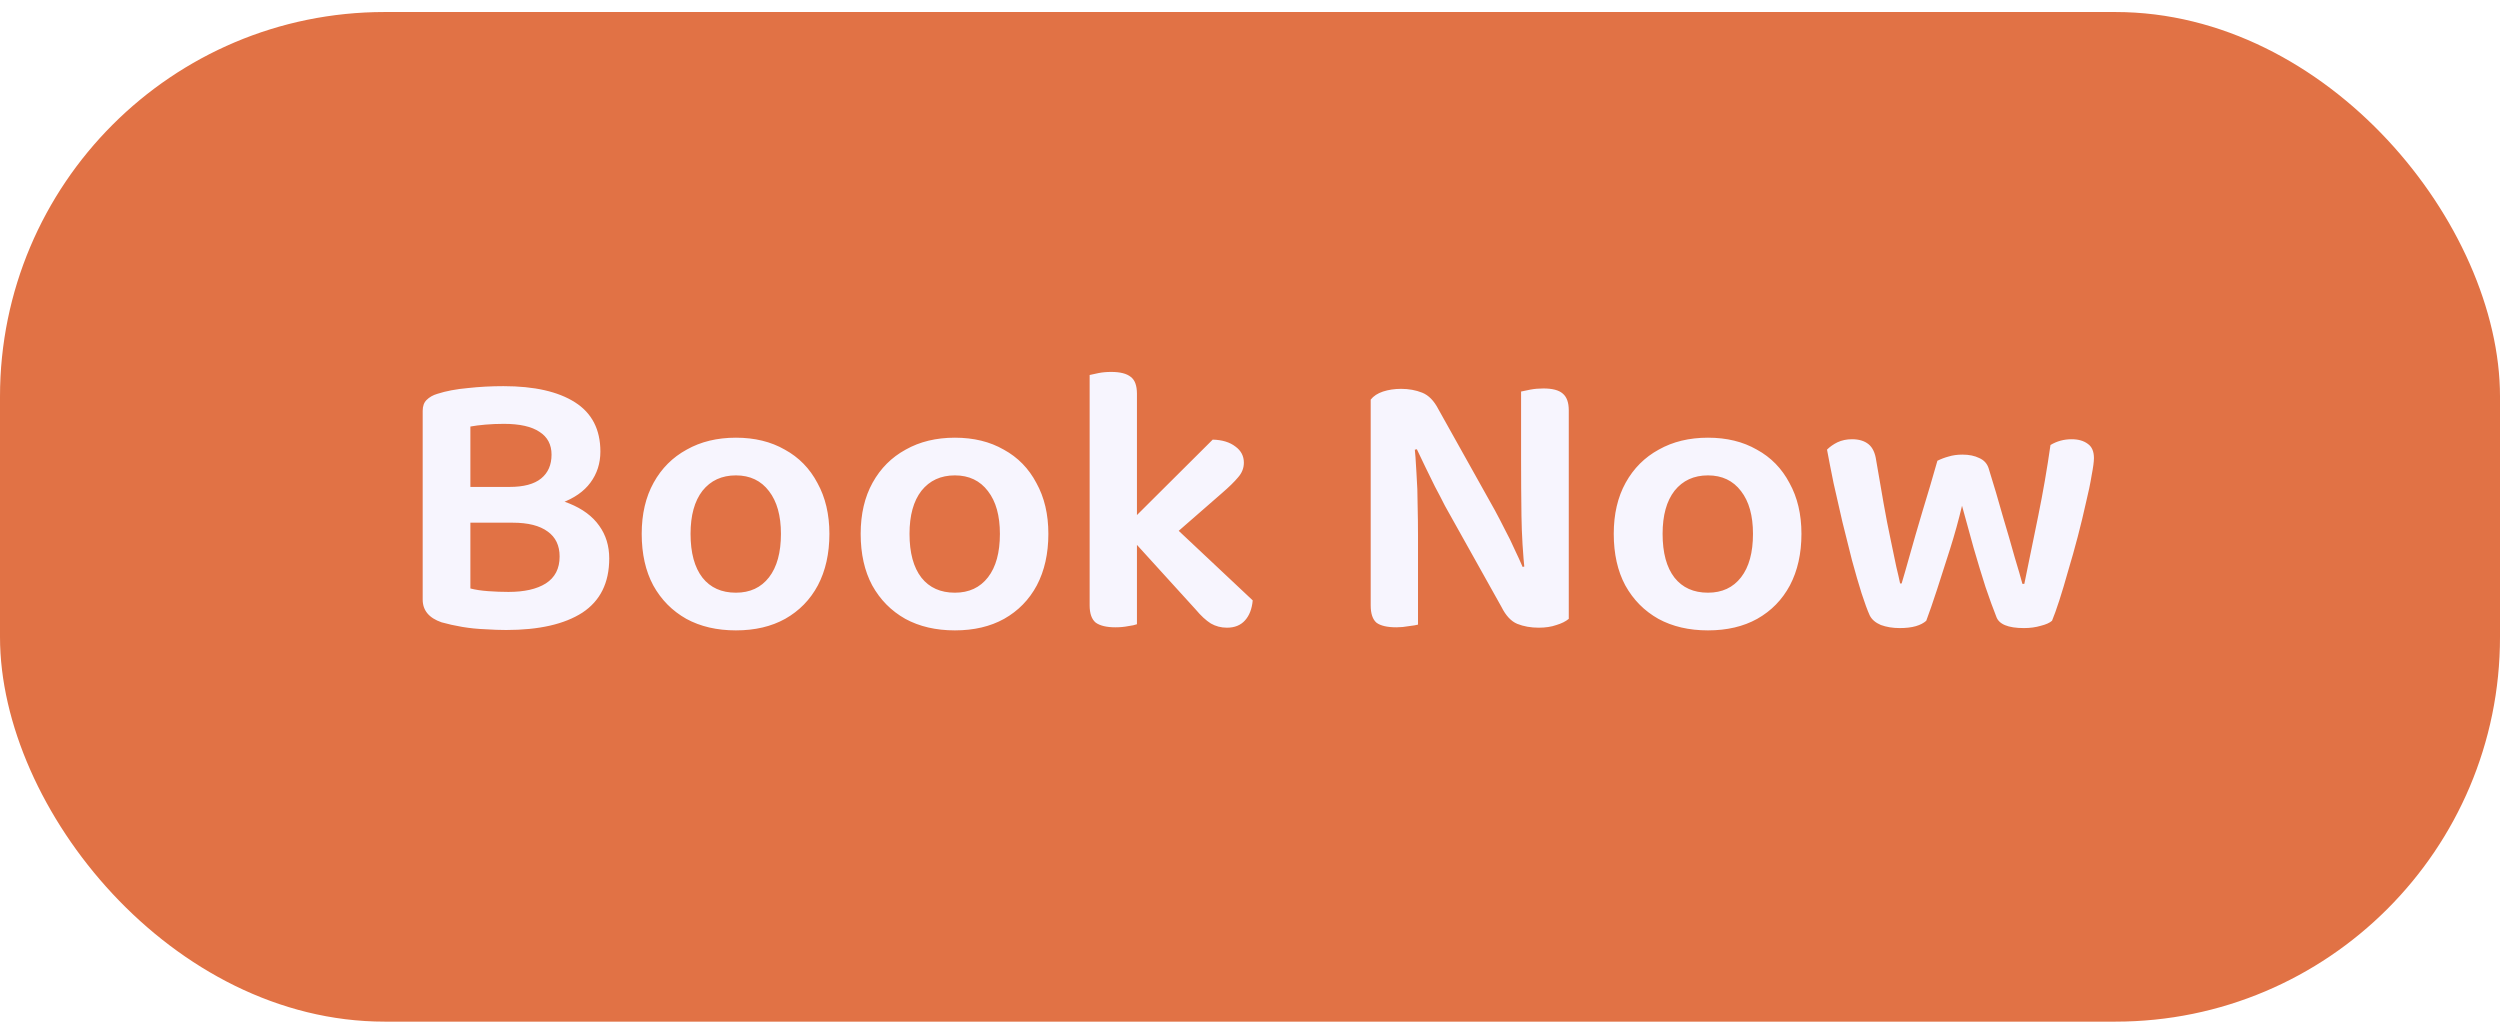 <svg width="104" height="43" viewBox="0 0 104 43" fill="none" xmlns="http://www.w3.org/2000/svg">
<g filter="url(#filter0_ii_1_512)">
<rect y="0.5" width="104" height="42" rx="16" fill="#E17245"/>
<path d="M22.752 20.256V21.744H18.88V20.256H22.752ZM21.328 21.744L21.632 20.608C22.453 20.608 23.136 20.72 23.68 20.944C24.234 21.168 24.65 21.477 24.928 21.872C25.205 22.256 25.344 22.709 25.344 23.232C25.344 24.245 24.97 24.997 24.224 25.488C23.477 25.968 22.421 26.208 21.056 26.208C20.789 26.208 20.496 26.197 20.176 26.176C19.866 26.165 19.552 26.133 19.232 26.08C18.922 26.027 18.634 25.963 18.368 25.888C17.845 25.707 17.584 25.392 17.584 24.944V17.088C17.584 16.896 17.637 16.747 17.744 16.64C17.861 16.523 18.01 16.437 18.192 16.384C18.554 16.267 18.976 16.187 19.456 16.144C19.936 16.091 20.432 16.064 20.944 16.064C22.224 16.064 23.216 16.288 23.92 16.736C24.624 17.184 24.976 17.867 24.976 18.784C24.976 19.275 24.837 19.707 24.56 20.08C24.293 20.443 23.888 20.725 23.344 20.928C22.81 21.131 22.138 21.232 21.328 21.232L21.2 20.256C21.786 20.256 22.224 20.139 22.512 19.904C22.8 19.669 22.944 19.339 22.944 18.912C22.944 18.496 22.778 18.181 22.448 17.968C22.117 17.744 21.621 17.632 20.96 17.632C20.693 17.632 20.437 17.643 20.192 17.664C19.946 17.685 19.738 17.712 19.568 17.744V24.48C19.77 24.533 20.016 24.571 20.304 24.592C20.592 24.613 20.874 24.624 21.152 24.624C21.813 24.624 22.33 24.507 22.704 24.272C23.088 24.027 23.28 23.653 23.28 23.152C23.28 22.693 23.114 22.347 22.784 22.112C22.453 21.867 21.968 21.744 21.328 21.744ZM34.503 22.208C34.503 23.029 34.343 23.744 34.023 24.352C33.703 24.949 33.249 25.413 32.663 25.744C32.087 26.064 31.404 26.224 30.615 26.224C29.825 26.224 29.137 26.064 28.551 25.744C27.964 25.413 27.505 24.949 27.175 24.352C26.855 23.755 26.695 23.04 26.695 22.208C26.695 21.387 26.86 20.677 27.191 20.08C27.521 19.483 27.98 19.024 28.567 18.704C29.153 18.373 29.836 18.208 30.615 18.208C31.393 18.208 32.071 18.373 32.647 18.704C33.233 19.024 33.687 19.488 34.007 20.096C34.337 20.693 34.503 21.397 34.503 22.208ZM30.615 19.776C30.028 19.776 29.564 19.989 29.223 20.416C28.892 20.843 28.727 21.44 28.727 22.208C28.727 22.997 28.892 23.605 29.223 24.032C29.553 24.448 30.017 24.656 30.615 24.656C31.201 24.656 31.66 24.443 31.991 24.016C32.321 23.589 32.487 22.987 32.487 22.208C32.487 21.451 32.321 20.859 31.991 20.432C31.66 19.995 31.201 19.776 30.615 19.776ZM43.612 22.208C43.612 23.029 43.452 23.744 43.132 24.352C42.812 24.949 42.359 25.413 41.772 25.744C41.196 26.064 40.513 26.224 39.724 26.224C38.935 26.224 38.247 26.064 37.66 25.744C37.073 25.413 36.615 24.949 36.284 24.352C35.964 23.755 35.804 23.04 35.804 22.208C35.804 21.387 35.969 20.677 36.3 20.08C36.631 19.483 37.089 19.024 37.676 18.704C38.263 18.373 38.945 18.208 39.724 18.208C40.503 18.208 41.18 18.373 41.756 18.704C42.343 19.024 42.796 19.488 43.116 20.096C43.447 20.693 43.612 21.397 43.612 22.208ZM39.724 19.776C39.137 19.776 38.673 19.989 38.332 20.416C38.001 20.843 37.836 21.44 37.836 22.208C37.836 22.997 38.001 23.605 38.332 24.032C38.663 24.448 39.127 24.656 39.724 24.656C40.311 24.656 40.769 24.443 41.1 24.016C41.431 23.589 41.596 22.987 41.596 22.208C41.596 21.451 41.431 20.859 41.1 20.432C40.769 19.995 40.311 19.776 39.724 19.776ZM48.193 22.816L46.817 21.904L50.449 18.288C50.844 18.299 51.159 18.395 51.393 18.576C51.628 18.747 51.745 18.971 51.745 19.248C51.745 19.472 51.665 19.675 51.505 19.856C51.356 20.037 51.127 20.261 50.817 20.528L48.193 22.816ZM46.865 22.192L48.385 21.472L52.113 24.976C52.081 25.328 51.975 25.605 51.793 25.808C51.612 26.011 51.361 26.112 51.041 26.112C50.796 26.112 50.572 26.053 50.369 25.936C50.167 25.808 49.959 25.616 49.745 25.36L46.865 22.192ZM45.329 21.744L47.297 21.84V25.968C47.212 26 47.089 26.027 46.929 26.048C46.769 26.08 46.593 26.096 46.401 26.096C46.039 26.096 45.767 26.032 45.585 25.904C45.415 25.765 45.329 25.525 45.329 25.184V21.744ZM47.297 22.848L45.329 22.752V15.6C45.415 15.579 45.537 15.552 45.697 15.52C45.857 15.488 46.033 15.472 46.225 15.472C46.599 15.472 46.871 15.541 47.041 15.68C47.212 15.808 47.297 16.043 47.297 16.384V22.848ZM57.021 18.448L58.829 18.4C58.872 18.805 58.904 19.232 58.925 19.68C58.957 20.128 58.973 20.571 58.973 21.008C58.984 21.445 58.989 21.867 58.989 22.272V25.984C58.914 26.005 58.786 26.027 58.605 26.048C58.434 26.08 58.264 26.096 58.093 26.096C57.709 26.096 57.432 26.032 57.261 25.904C57.101 25.765 57.021 25.525 57.021 25.184V18.448ZM65.261 23.808L63.437 23.856C63.352 23.035 63.304 22.235 63.293 21.456C63.282 20.667 63.277 19.904 63.277 19.168V16.288C63.373 16.267 63.501 16.24 63.661 16.208C63.832 16.176 64.013 16.16 64.205 16.16C64.578 16.16 64.845 16.229 65.005 16.368C65.176 16.507 65.261 16.741 65.261 17.072V23.808ZM65.261 23.152V25.744C65.133 25.851 64.962 25.936 64.749 26C64.536 26.075 64.29 26.112 64.013 26.112C63.682 26.112 63.384 26.059 63.117 25.952C62.861 25.845 62.642 25.611 62.461 25.248L60.109 21.04C59.981 20.784 59.842 20.517 59.693 20.24C59.554 19.963 59.421 19.691 59.293 19.424C59.165 19.157 59.048 18.912 58.941 18.688L57.021 19.136V16.624C57.138 16.475 57.309 16.363 57.533 16.288C57.768 16.213 58.018 16.176 58.285 16.176C58.605 16.176 58.898 16.229 59.165 16.336C59.432 16.443 59.656 16.672 59.837 17.024L62.189 21.232C62.328 21.488 62.466 21.755 62.605 22.032C62.754 22.309 62.888 22.581 63.005 22.848C63.133 23.115 63.245 23.36 63.341 23.584L65.261 23.152ZM74.94 22.208C74.94 23.029 74.78 23.744 74.46 24.352C74.14 24.949 73.687 25.413 73.1 25.744C72.524 26.064 71.841 26.224 71.052 26.224C70.263 26.224 69.575 26.064 68.988 25.744C68.401 25.413 67.943 24.949 67.612 24.352C67.292 23.755 67.132 23.04 67.132 22.208C67.132 21.387 67.297 20.677 67.628 20.08C67.959 19.483 68.418 19.024 69.004 18.704C69.591 18.373 70.273 18.208 71.052 18.208C71.831 18.208 72.508 18.373 73.084 18.704C73.671 19.024 74.124 19.488 74.444 20.096C74.775 20.693 74.94 21.397 74.94 22.208ZM71.052 19.776C70.466 19.776 70.001 19.989 69.66 20.416C69.329 20.843 69.164 21.44 69.164 22.208C69.164 22.997 69.329 23.605 69.66 24.032C69.991 24.448 70.455 24.656 71.052 24.656C71.639 24.656 72.097 24.443 72.428 24.016C72.759 23.589 72.924 22.987 72.924 22.208C72.924 21.451 72.759 20.859 72.428 20.432C72.097 19.995 71.639 19.776 71.052 19.776ZM81.62 21.04C81.481 21.627 81.316 22.224 81.124 22.832C80.932 23.429 80.751 23.995 80.58 24.528C80.409 25.051 80.26 25.483 80.132 25.824C80.025 25.92 79.881 25.995 79.7 26.048C79.519 26.101 79.294 26.128 79.028 26.128C78.74 26.128 78.478 26.085 78.244 26C78.02 25.904 77.865 25.771 77.78 25.6C77.684 25.387 77.572 25.083 77.444 24.688C77.316 24.283 77.183 23.824 77.044 23.312C76.916 22.8 76.782 22.267 76.644 21.712C76.516 21.157 76.393 20.619 76.276 20.096C76.169 19.573 76.079 19.109 76.004 18.704C76.121 18.587 76.265 18.485 76.436 18.4C76.617 18.315 76.82 18.272 77.044 18.272C77.332 18.272 77.561 18.341 77.732 18.48C77.903 18.619 78.009 18.848 78.052 19.168C78.159 19.787 78.26 20.373 78.356 20.928C78.452 21.472 78.548 21.968 78.644 22.416C78.74 22.864 78.82 23.248 78.884 23.568C78.959 23.877 79.012 24.112 79.044 24.272H79.108C79.183 24.027 79.294 23.637 79.444 23.104C79.593 22.571 79.769 21.963 79.972 21.28C80.185 20.587 80.393 19.883 80.596 19.168C80.745 19.093 80.9 19.035 81.06 18.992C81.231 18.939 81.422 18.912 81.636 18.912C81.913 18.912 82.148 18.96 82.34 19.056C82.532 19.141 82.66 19.28 82.724 19.472C82.937 20.155 83.135 20.821 83.316 21.472C83.508 22.112 83.673 22.683 83.812 23.184C83.961 23.675 84.068 24.043 84.132 24.288H84.212C84.393 23.403 84.585 22.464 84.788 21.472C84.99 20.48 85.161 19.493 85.3 18.512C85.567 18.352 85.86 18.272 86.18 18.272C86.457 18.272 86.681 18.336 86.852 18.464C87.022 18.581 87.108 18.779 87.108 19.056C87.108 19.205 87.076 19.445 87.012 19.776C86.959 20.107 86.879 20.491 86.772 20.928C86.676 21.365 86.564 21.829 86.436 22.32C86.308 22.811 86.174 23.285 86.036 23.744C85.908 24.203 85.785 24.613 85.668 24.976C85.55 25.339 85.449 25.621 85.364 25.824C85.268 25.909 85.113 25.979 84.9 26.032C84.686 26.096 84.452 26.128 84.196 26.128C83.534 26.128 83.15 25.968 83.044 25.648C82.916 25.328 82.766 24.917 82.596 24.416C82.436 23.915 82.27 23.371 82.1 22.784C81.94 22.197 81.78 21.616 81.62 21.04Z" fill="#F7F5FE"/>
</g>
<defs>
<filter id="filter0_ii_1_512" x="0" y="-1.5" width="104" height="46" filterUnits="userSpaceOnUse" color-interpolation-filters="sRGB">
<feFlood flood-opacity="0" result="BackgroundImageFix"/>
<feBlend mode="normal" in="SourceGraphic" in2="BackgroundImageFix" result="shape"/>
<feColorMatrix in="SourceAlpha" type="matrix" values="0 0 0 0 0 0 0 0 0 0 0 0 0 0 0 0 0 0 127 0" result="hardAlpha"/>
<feOffset dy="2"/>
<feGaussianBlur stdDeviation="2"/>
<feComposite in2="hardAlpha" operator="arithmetic" k2="-1" k3="1"/>
<feColorMatrix type="matrix" values="0 0 0 0 1 0 0 0 0 1 0 0 0 0 1 0 0 0 0.16 0"/>
<feBlend mode="normal" in2="shape" result="effect1_innerShadow_1_512"/>
<feColorMatrix in="SourceAlpha" type="matrix" values="0 0 0 0 0 0 0 0 0 0 0 0 0 0 0 0 0 0 127 0" result="hardAlpha"/>
<feOffset dy="-2"/>
<feGaussianBlur stdDeviation="2"/>
<feComposite in2="hardAlpha" operator="arithmetic" k2="-1" k3="1"/>
<feColorMatrix type="matrix" values="0 0 0 0 0.027 0 0 0 0 0.027 0 0 0 0 0.027 0 0 0 0.16 0"/>
<feBlend mode="normal" in2="effect1_innerShadow_1_512" result="effect2_innerShadow_1_512"/>
</filter>
</defs>
</svg>
